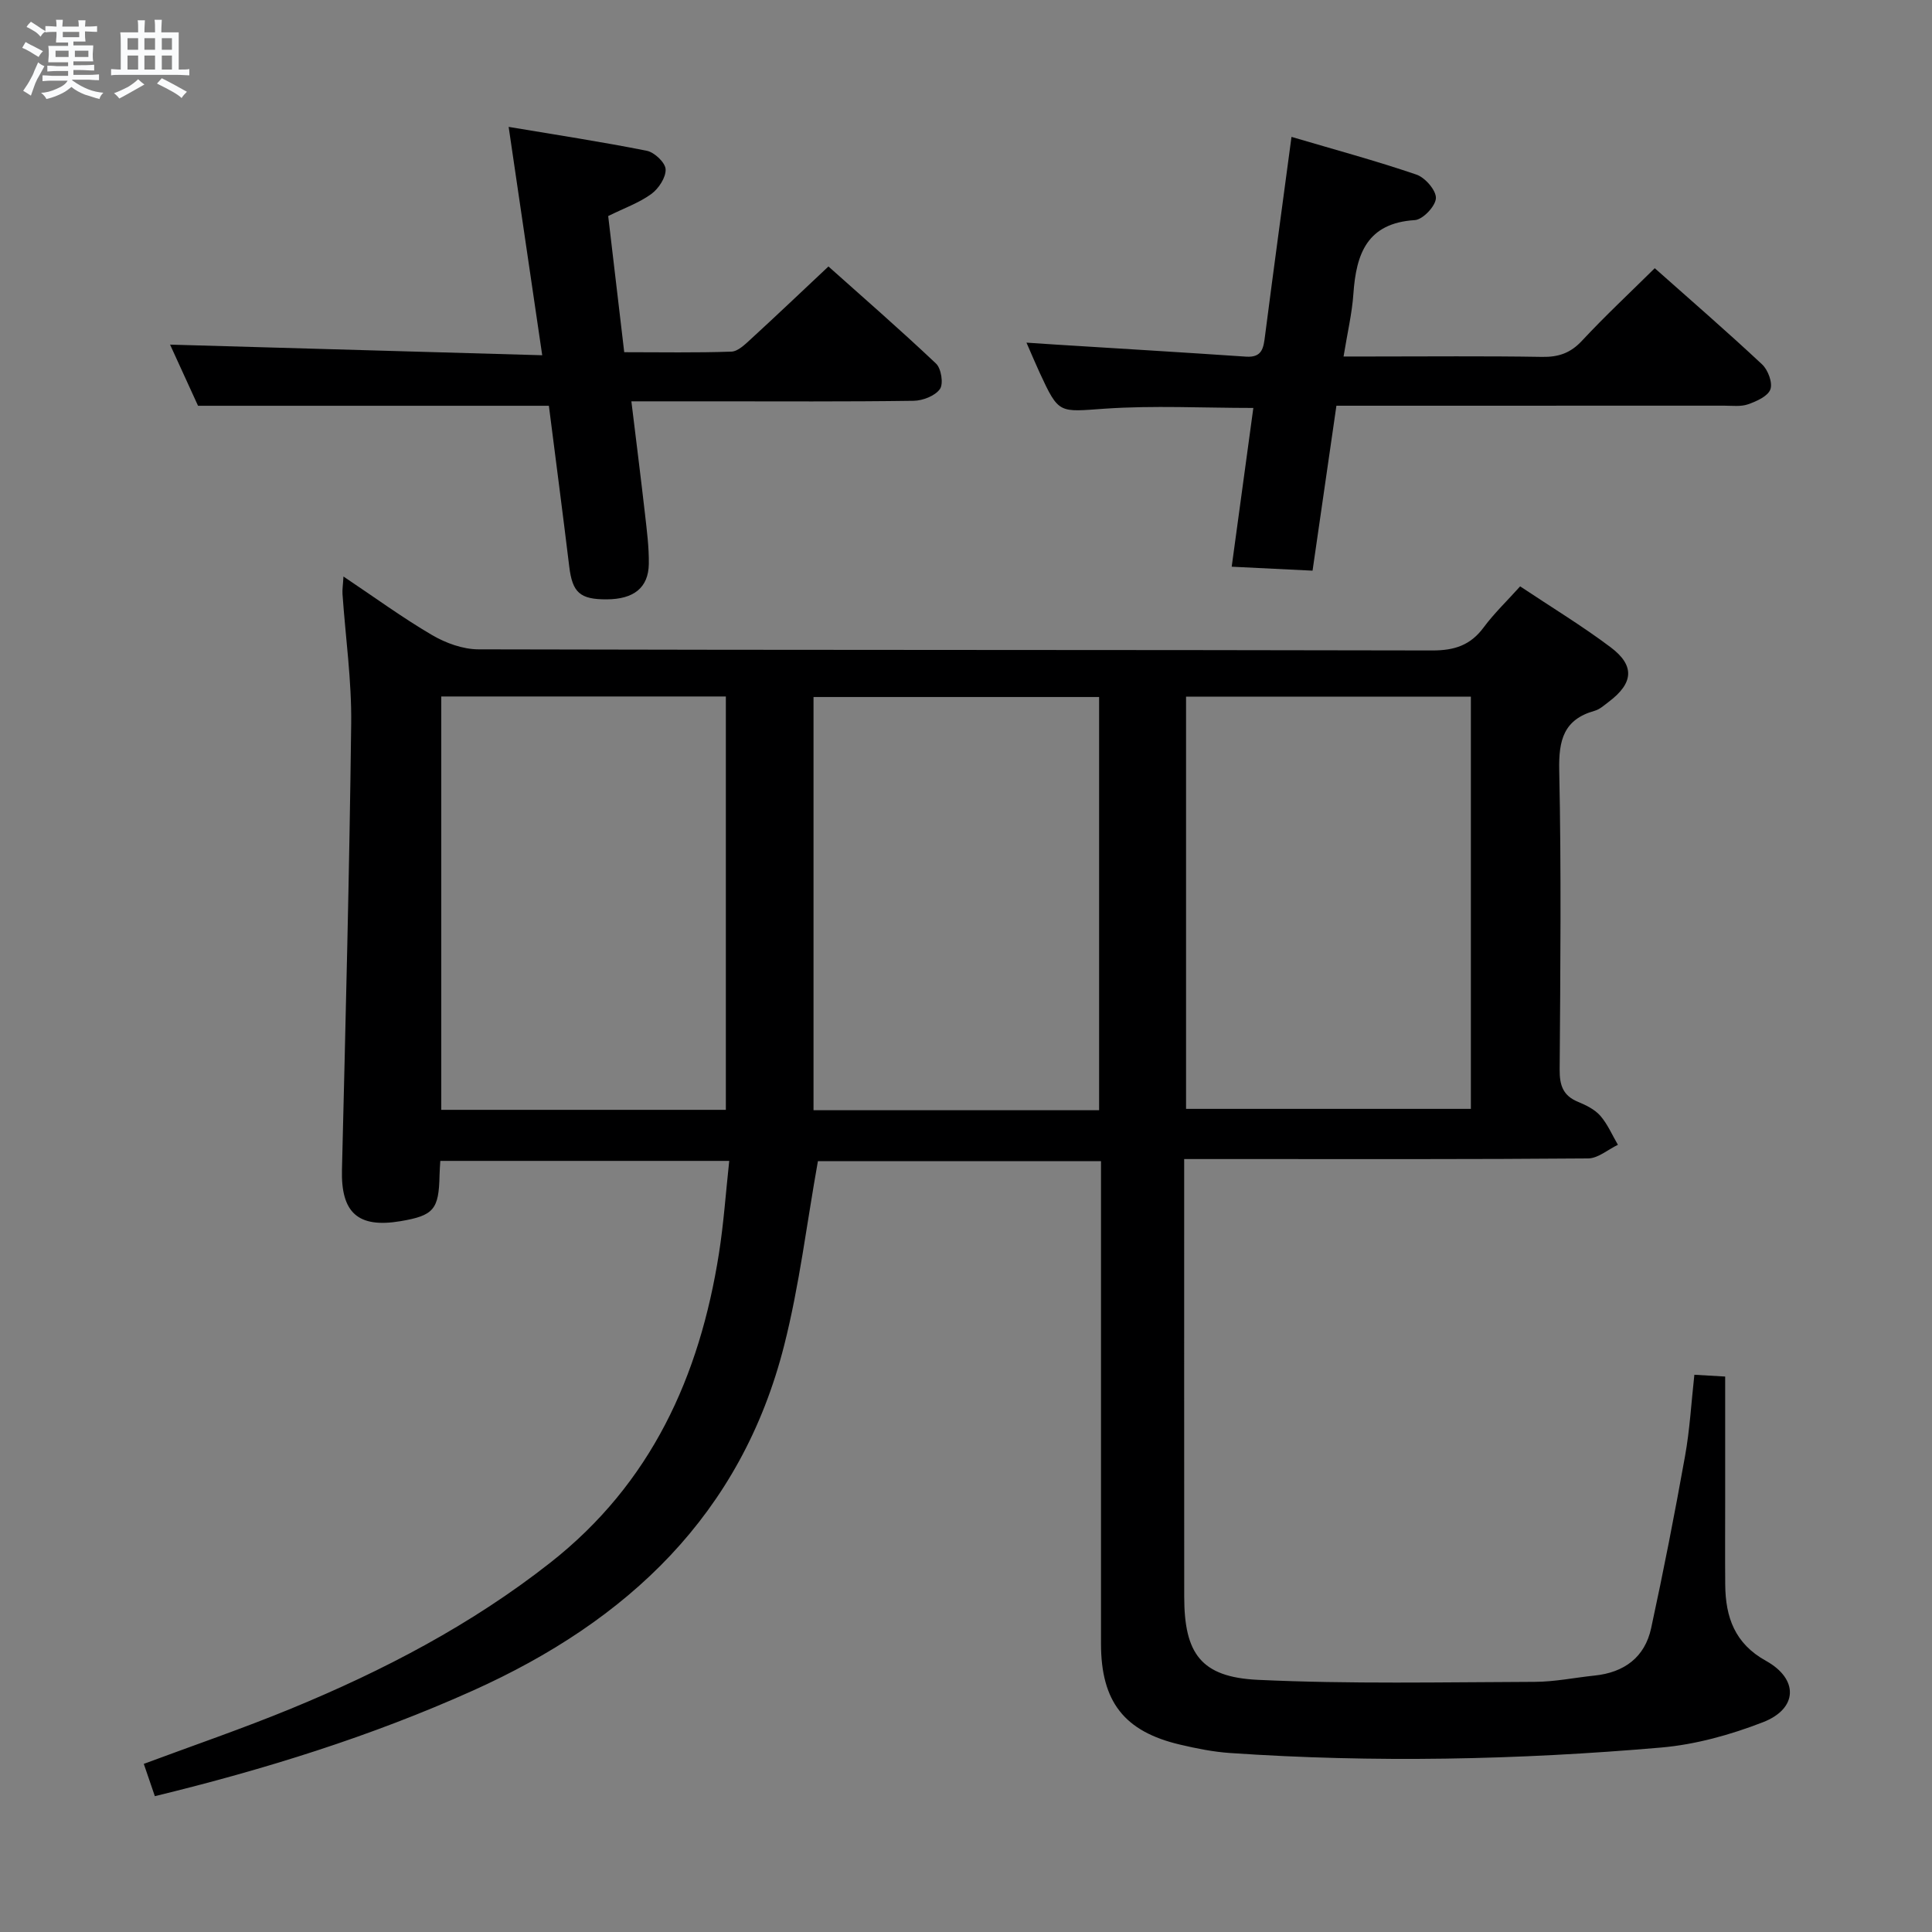 <svg enable-background="new 0 0 400 400" viewBox="0 0 400 400" xmlns="http://www.w3.org/2000/svg"><rect x="0" y="0" width="400" height="400" fill="#808080" stroke="none"/><path d="m6.8 9.5c.6.3 1.3.7 2.1 1.1-.4.4-.7.8-.9 1.2-.7-.4-1.3-.8-1.8-1.1s-1.1-.6-1.6-.8c.2-.4.5-.8.7-1.2.4.2.8.5 1.5.8zm.9 6.9c-.3.6-.5 1.1-.7 1.7s-.4 1.1-.6 1.7c-.6-.4-1.1-.7-1.6-1 .7-1 1.2-1.8 1.5-2.4.3-.5.6-1.1.8-1.7.3-.6.5-1.2.8-1.8.3.3.8.6 1.3.8-.7 1.3-1.2 2.2-1.5 2.7zm.1-11c.4.3 1 .7 1.7 1.1-.5.2-.8.6-1.1 1.1-.5-.6-1-1-1.4-1.2s-.9-.6-1.5-.8c.2-.4.5-.7.9-1.1.5.3.9.6 1.4.9zm10.5 13.1c1 .4 2 .6 3.1.7-.4.4-.7.8-.8 1.3-.9-.2-1.9-.6-3-.9-1-.4-2-.9-2.8-1.6-.5.4-1.1.9-1.9 1.3s-1.9.9-3.3 1.2c-.1-.3-.5-.8-1.1-1.3 1 0 2.1-.3 3.2-.8 1.2-.5 1.9-1 2.3-1.7h-3.2c-.4 0-1 0-2 .1v-1.2c1 0 1.7.1 2 .1h3.3v-1h-2.3c-.2 0-.9 0-2 .1v-1.2c1.2 0 1.9.1 2 .1h2.3v-.8h-4.1c0-.7.1-1.2.1-1.6 0-.5 0-1.1-.1-1.8h4.1v-.7h-2.5c0-.6.1-1.1.1-1.6v-.6h-.5c-.4 0-1 0-1.8.1v-1.3c1.2 0 1.9.1 2.1.1h.2c0-.3 0-.8-.1-1.4h1.4c0 .6-.1 1-.1 1.4h3.4c0-.4 0-.8-.1-1.3h1.5c0 .4-.1.9-.1 1.3.7 0 1.5 0 2.5-.1v1.2c-1 0-1.8-.1-2.5-.1v.6c0 .3 0 .8.1 1.5h-2.5v.8h4.1c0 .7-.1 1.3-.1 1.8s0 1 .1 1.5h-4.1v.8h1.4c.8 0 1.8 0 2.9-.1v1.2c-1 0-1.9-.1-2.8-.1h-1.5v1h3.2c.3 0 1 0 2.1-.1v1.2c-1.1 0-1.8-.1-2.1-.1h-3.4l-.1.1c1.4 1 2.4 1.5 3.4 1.9zm-4.1-6.7v-1.3h-2.7v1.3zm2.2-4.1v-1.1h-3.4v1.1zm1.9 4.1v-1.3h-2.8v1.3z" fill="#fafbfc"/><path d="m37 6.7v2.3 5.4c1 0 1.8 0 2.2-.1v1.3c-.6 0-1.5-.1-2.5-.1h-11.9c-.7 0-1.3 0-1.8.1v-1.3c.5 0 1.1.1 2 .1v-5.2c0-1 0-1.8-.1-2.5h3.7c0-1.3 0-2.1-.1-2.5h1.5c0 .4-.1 1.3-.1 2.5h2.2c0-1.2 0-2.1-.1-2.6h1.5c0 .4-.1 1.3-.1 2.6zm-12.3 13.7c-.3-.4-.7-.8-1.1-1.1 1.1-.4 2.1-.9 2.9-1.3.8-.5 1.5-1 2.1-1.6.4.4.9.8 1.3 1.1-2.5 1.4-4.2 2.4-5.2 2.9zm3.9-10.1v-2.4h-2.2v2.4zm0 4.1v-2.9h-2.2v2.9zm3.5-4.1v-2.4h-2.2v2.4zm0 4.1v-2.9h-2.2v2.9zm.4 2.9 1-1.1c.6.3 1.4.7 2.5 1.3s2 1.1 2.7 1.5c-.4.4-.8.8-1.1 1.3-.8-.8-2.5-1.7-5.1-3zm3.1-7v-2.4h-2.1v2.4zm0 4.1v-2.9h-2.1v2.9z" fill="#fafbfc"/><g fill="#000001"><path d="m350.8 284.63c2.32.14 4.1.24 6.38.37v25.12c0 6-.04 12 .01 18 .06 6.69 1.97 12.16 8.42 15.73 6.81 3.78 6.63 9.9-.59 12.71-6.72 2.61-13.96 4.63-21.11 5.25-29.71 2.57-59.48 3.17-89.27 1.13-3.46-.24-6.91-.93-10.3-1.73-11.58-2.71-16.39-8.89-16.39-20.92-.01-31.33 0-62.66 0-93.99 0-1.83 0-3.65 0-5.89-19.9 0-39.6 0-58.61 0-2.3 12.83-3.83 25.7-6.99 38.15-8.87 34.97-32.39 57.05-64.4 71.44-21.11 9.49-43.06 16.32-65.89 21.88-.75-2.19-1.47-4.3-2.29-6.69 10.37-3.86 20.55-7.34 30.48-11.43 19.12-7.87 37.31-17.36 53.69-30.23 20.89-16.42 30.9-38.55 34.91-64.01.98-6.21 1.41-12.51 2.13-19.17-20.13 0-39.84 0-59.82 0-.06 1.08-.14 2.04-.16 3-.14 7.06-1.21 8.32-8.07 9.48-8.83 1.49-12.35-1.77-12.13-10.63.75-30.78 1.54-61.57 1.91-92.36.11-8.95-1.18-17.91-1.8-26.87-.06-.91.1-1.84.2-3.61 6.49 4.34 12.23 8.54 18.34 12.12 2.83 1.66 6.38 2.95 9.6 2.96 65.83.17 131.66.08 197.49.23 4.6.01 7.91-1.08 10.65-4.79 2.16-2.91 4.82-5.45 7.54-8.48 6.4 4.27 12.8 8.15 18.75 12.62 5.05 3.8 4.7 7.43-.39 11.27-.93.7-1.86 1.57-2.93 1.87-6.43 1.8-7.47 6.09-7.34 12.31.44 20.66.24 41.33.09 61.99-.02 3.24.69 5.38 3.79 6.66 1.67.69 3.47 1.57 4.62 2.88 1.52 1.74 2.46 3.99 3.65 6.02-2.06.98-4.1 2.8-6.17 2.82-24 .2-48 .13-71.99.13-3.65 0-7.29 0-11.64 0v5.13c0 28.5-.01 57 .01 85.5.01 11.72 3.44 16.63 15.21 17.19 19.09.9 38.24.48 57.36.42 4.12-.01 8.24-.87 12.37-1.3 6.14-.63 10.42-3.77 11.73-9.81 2.56-11.81 4.88-23.68 7.01-35.58.99-5.46 1.3-11.08 1.94-16.89zm-259.44-140.43v85.58h58.92c0-28.61 0-56.99 0-85.58-19.73 0-39.16 0-58.92 0zm136.2 85.66c0-28.85 0-57.22 0-85.55-19.95 0-39.52 0-59.13 0v85.55zm18-85.63v85.35h58.97c0-28.65 0-56.89 0-85.35-19.73 0-39.16 0-58.97 0z"/><path d="m35.21 71.35c25.6.73 50.95 1.45 77.05 2.2-2.39-16.26-4.59-31.27-6.95-47.28 9.78 1.64 19.24 3.08 28.61 4.95 1.58.31 3.83 2.45 3.89 3.83.07 1.7-1.44 4-2.96 5.11-2.51 1.83-5.56 2.9-8.93 4.57 1.07 9.08 2.17 18.41 3.32 28.19 7.6 0 14.9.14 22.19-.12 1.37-.05 2.83-1.5 4-2.57 5.27-4.83 10.45-9.76 16.09-15.06 7.05 6.3 14.81 13.04 22.28 20.11 1.08 1.02 1.57 4.2.8 5.27-1.02 1.42-3.54 2.4-5.44 2.43-13.99.2-27.99.11-41.98.11-5.29 0-10.58 0-16.46 0 .99 8.17 1.95 15.71 2.81 23.26.39 3.46.85 6.95.8 10.42-.08 4.92-3.12 7.29-8.71 7.32-5.55.03-7.11-1.42-7.76-6.76-1.36-11.2-2.83-22.38-4.22-33.32-24.07 0-47.94 0-72.64 0-1.71-3.74-3.9-8.51-5.79-12.66z"/><path d="m276.69 84c-1.69 11.65-3.27 22.61-4.94 34.15-5.57-.27-10.96-.54-16.74-.82 1.54-11.28 3-22.04 4.48-32.87-10.48 0-20.63-.54-30.71.15-9.55.66-9.52 1.22-13.53-7.45-.82-1.78-1.58-3.59-2.73-6.22 2.47.17 4.33.3 6.18.41 13.1.82 26.2 1.6 39.29 2.49 3.42.23 3.61-1.91 3.93-4.39 1.74-13.49 3.58-26.97 5.47-41.11 8.8 2.6 17.43 4.93 25.87 7.81 1.8.61 4.1 3.27 4.03 4.88-.07 1.65-2.71 4.44-4.37 4.54-9.88.62-12.13 6.97-12.71 15.21-.28 4.09-1.25 8.14-2.04 13.03h5.59c11.83 0 23.67-.12 35.5.08 3.43.06 5.9-.79 8.28-3.35 4.75-5.1 9.86-9.87 15.06-15.01 7.42 6.59 14.95 13.11 22.22 19.91 1.22 1.14 2.22 3.79 1.72 5.17-.51 1.43-2.86 2.47-4.61 3.09-1.5.53-3.29.29-4.95.29-24.81.01-49.65.01-74.48.01-1.81 0-3.62 0-5.81 0z"/></g></svg>
